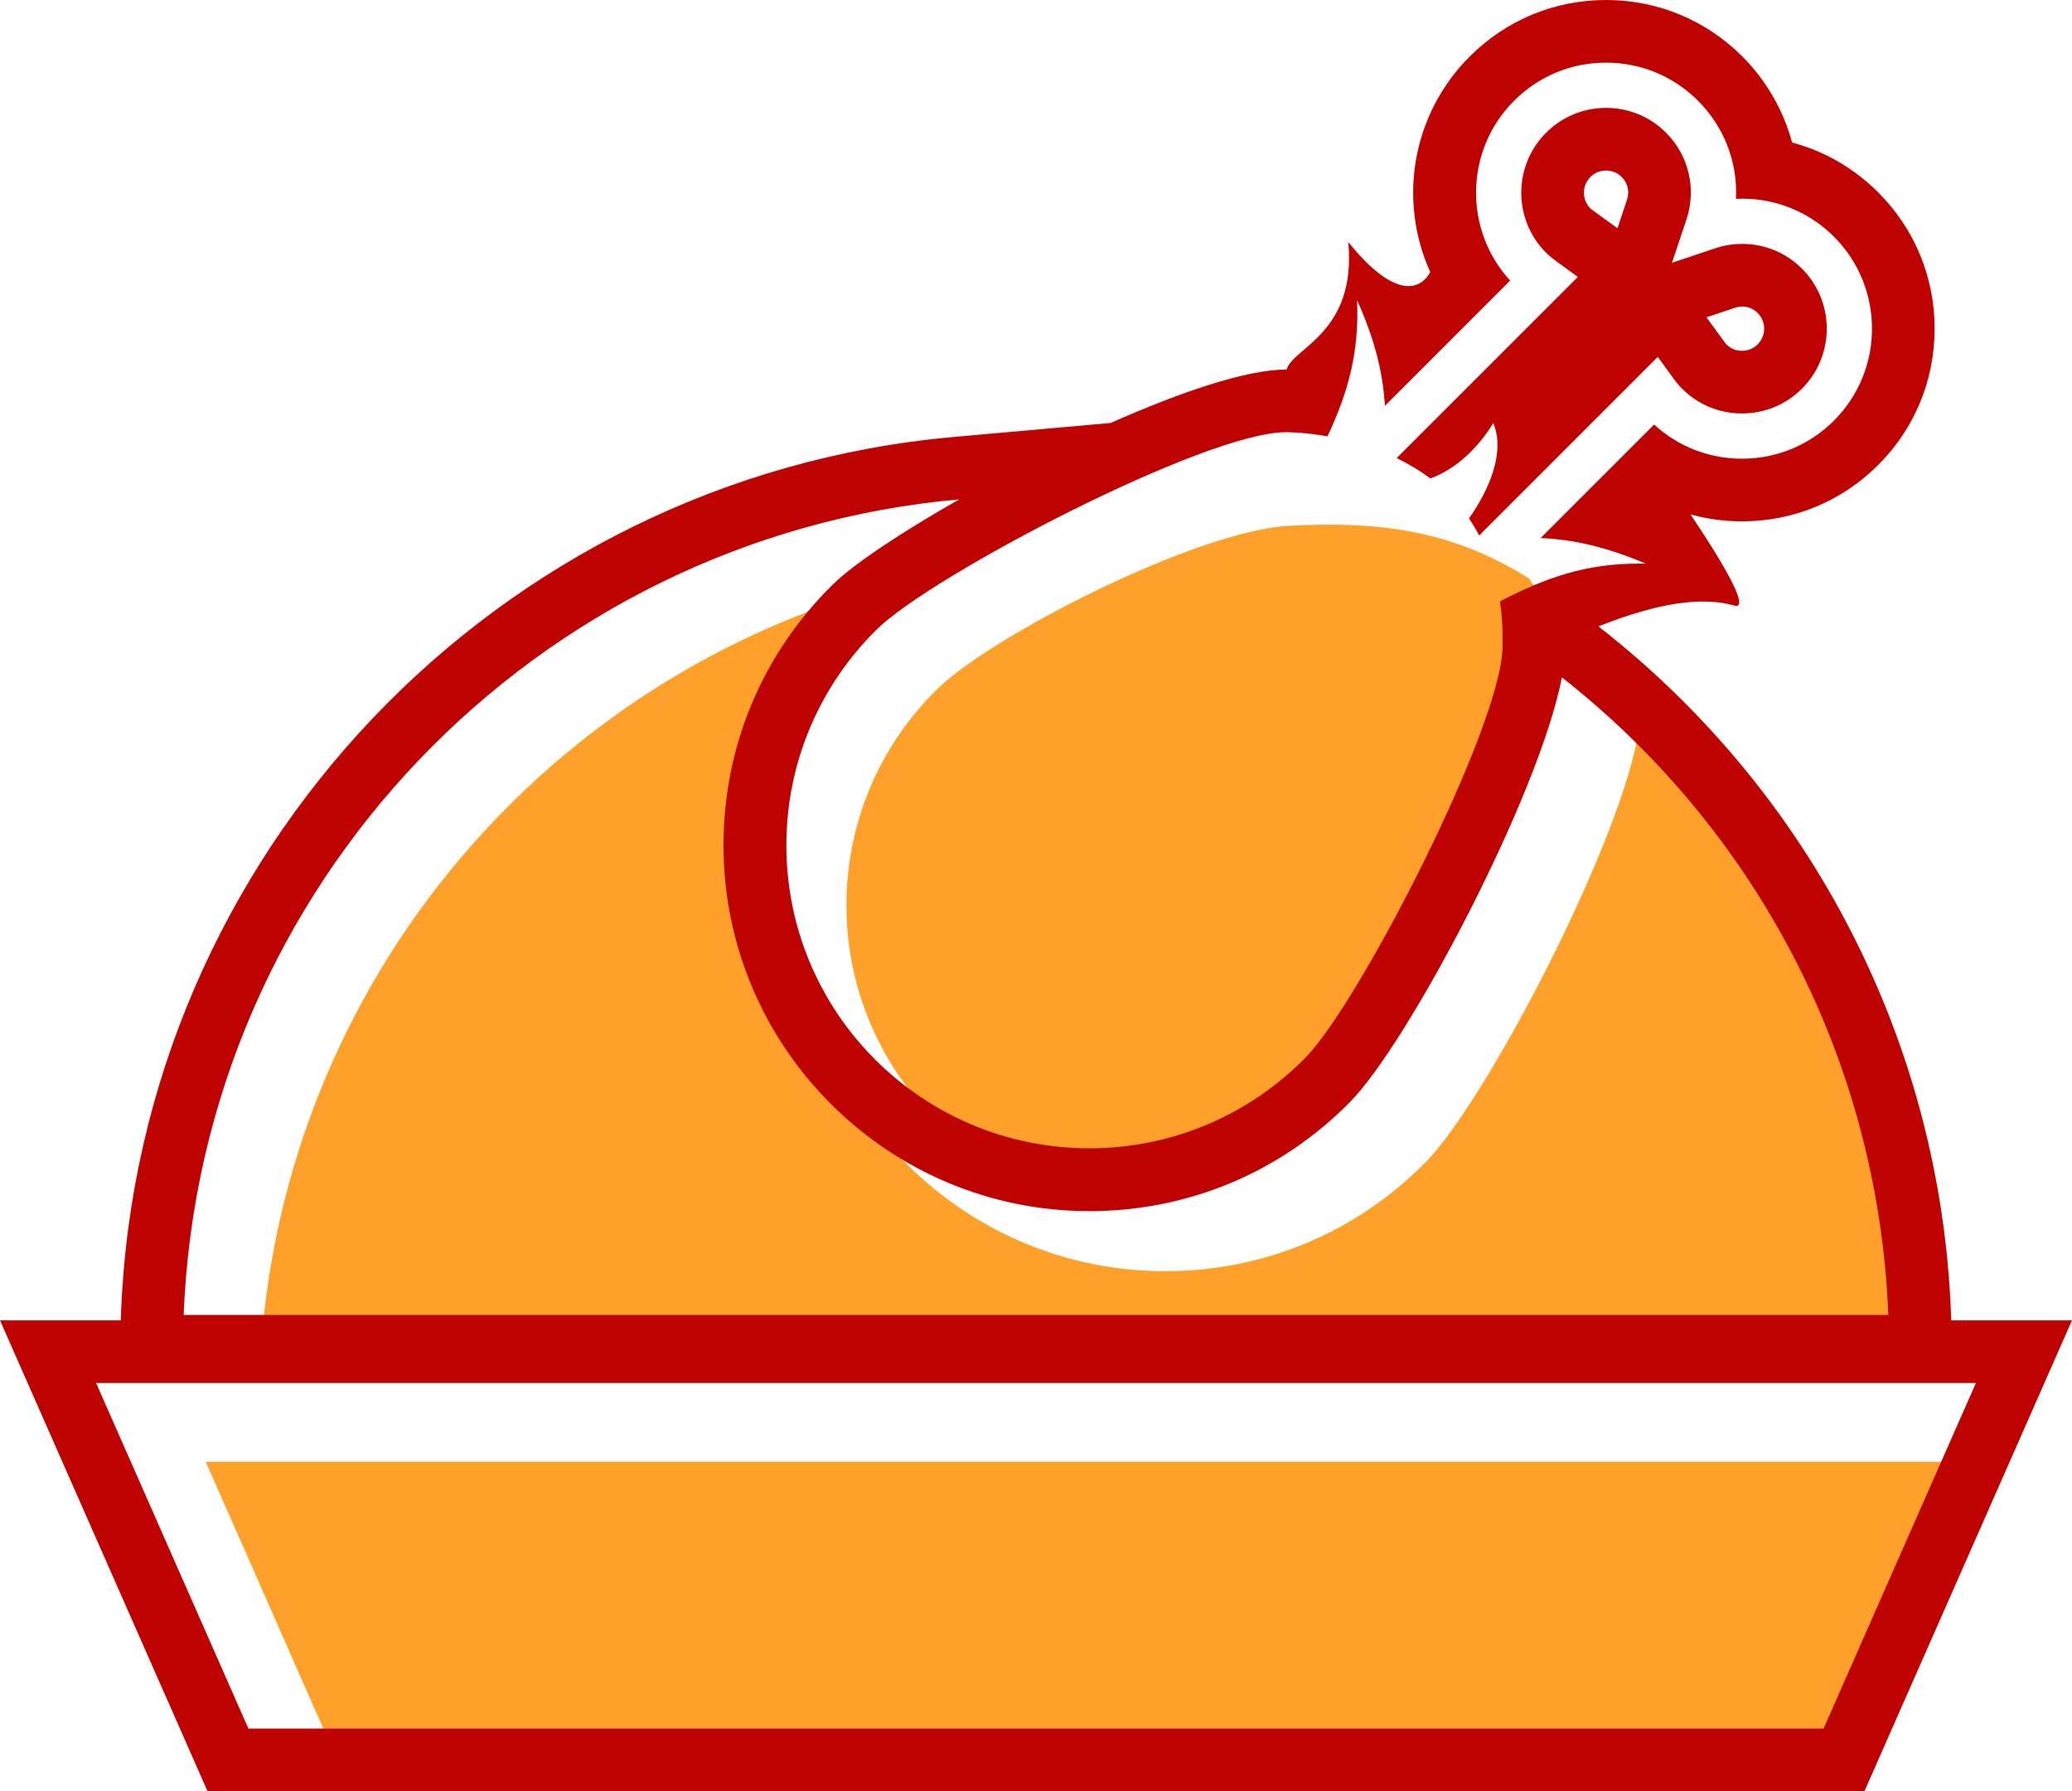 <svg version="1.1" id="图层_1" x="0px" y="0px" width="190px" height="164.256px" viewBox="0 0 190 164.256" enable-background="new 0 0 190 164.256" xml:space="preserve" xmlns="http://www.w3.org/2000/svg" xmlns:xlink="http://www.w3.org/1999/xlink" xmlns:xml="http://www.w3.org/XML/1998/namespace">
  <path fill="#FEA02A" d="M150.169,67.623c-2.065,10.739-14.048,33.462-19.401,38.909c-6.356,6.473-14.855,10.038-23.929,10.038
	c-15.854,0-29.167-11.059-32.65-25.865c-2.386-4.179-3.768-9.108-3.768-14.391c0-9.403,4.367-17.695,11.011-22.604
	c-30.972,8.396-54.306,35.335-57.358,68.172h149.453V97.686C168.301,85.835,160.233,75.519,150.169,67.623z" class="color c1"/>
  <polygon fill="#FEA02A" points="181.906,134.047 18.867,134.047 30.492,160.426 170.28,160.426 " class="color c1"/>
  <path fill="#FEA02A" d="M118.144,48.222c-8.459,0.479-27.2,10.052-32.213,14.979c-5.132,5.041-8.314,12.059-8.314,19.819
	c0,9.879,5.159,18.547,12.925,23.475c7.675,2.297,33.284,5.893,49.149-41.035c1.957-5.788,1.457-10.849,1.457-10.849
	c-0.292-0.549-0.601-1.075-0.938-1.561C133.306,48.701,126.603,47.743,118.144,48.222z" class="color c1"/>
  <g>
    <path fill="#BD0201" d="M181.188,121.077h-2.261l-0.028-0.722c-0.968-24.626-12.678-47.501-32.127-62.76l-0.197-0.154
		c-1.038,0.412-1.912,0.792-2.537,1.053c2.662-1.115,9.9-4.422,14.964-2.97c2.234,0.678-3.995-8.355-3.995-8.355
		c1.525,0.422,3.115,0.641,4.73,0.641c4.723,0,9.162-1.839,12.499-5.178c3.332-3.333,5.168-7.77,5.168-12.494
		c-0.001-4.724-1.837-9.161-5.171-12.494c-2.226-2.227-4.94-3.785-7.899-4.574c-0.797-2.952-2.358-5.685-4.565-7.892
		C156.428,1.838,151.99,0,147.272,0c-4.722,0-9.159,1.839-12.496,5.178c-5.341,5.342-6.579,13.234-3.627,19.758
		c0,0-1.834,4.292-7.511-2.731c0.762,8.337-5.051,9.644-5.664,11.683c-0.017,0-0.031,0-0.045,0c-3.616,0-9.666,2.054-16.084,4.898
		L87.453,40.07c-41.877,3.736-74.701,38.251-76.352,80.286l-0.028,0.721H8.812H0l3.554,8.063l13.966,31.689l1.51,3.428h3.748
		h144.444h3.746l1.511-3.428l13.968-31.689l3.554-8.063H181.188z M121.731,40.011c1.879-4.022,2.916-7.64,2.713-12.488
		c1.553,3.491,2.357,6.462,2.554,9.691l11.481-11.483c-4.285-4.673-4.166-11.964,0.361-16.492c2.252-2.254,5.246-3.494,8.432-3.494
		c3.187,0,6.179,1.24,8.434,3.494c2.424,2.424,3.645,5.684,3.478,8.995c0.196-0.01,0.392-0.015,0.587-0.015
		c3.141,0,6.158,1.243,8.401,3.487c4.649,4.649,4.65,12.214,0.001,16.863c-2.253,2.254-5.248,3.495-8.434,3.495c0,0,0,0-0.001,0
		c-3.012,0-5.854-1.109-8.058-3.134L141.27,49.34c3.198,0.138,6.164,0.883,9.654,2.346c-0.197-0.003-0.393-0.006-0.586-0.006
		c-4.934,0-8.578,1.282-12.787,3.463c0.188,1.333,0.277,2.765,0.226,4.338c-0.244,7.417-13.133,32.493-18.063,37.507
		c-5.037,5.129-12.057,8.313-19.818,8.313c-15.347,0-27.786-12.44-27.786-27.788c0-7.76,3.182-14.778,8.314-19.82
		c5.014-4.927,30.083-18.06,37.506-18.06C118.106,39.634,119.619,39.642,121.731,40.011z M77.071,52.98
		c0.077-0.066,0.163-0.137,0.245-0.205C77.234,52.844,77.148,52.914,77.071,52.98z M77.903,52.297
		c0.103-0.081,0.208-0.163,0.315-0.246C78.11,52.135,78.005,52.217,77.903,52.297z M78.909,51.534
		c0.106-0.078,0.209-0.155,0.319-0.234C79.118,51.379,79.015,51.456,78.909,51.534z M80.286,50.554
		c0.021-0.015,0.04-0.028,0.062-0.043C80.326,50.526,80.308,50.54,80.286,50.554z M99.71,39.757
		c0.084-0.039,0.168-0.079,0.252-0.117C99.878,39.678,99.794,39.718,99.71,39.757z M81.616,49.663
		c0.107-0.07,0.22-0.142,0.329-0.213C81.836,49.521,81.723,49.593,81.616,49.663z M82.996,48.778
		c0.137-0.086,0.274-0.172,0.414-0.259C83.271,48.605,83.133,48.692,82.996,48.778z M84.534,47.827
		c0.124-0.075,0.246-0.15,0.371-0.226C84.78,47.677,84.658,47.751,84.534,47.827z M88.187,45.685c0.064-0.037,0.13-0.073,0.195-0.11
		C88.318,45.612,88.251,45.648,88.187,45.685z M89.925,44.716c0.115-0.063,0.23-0.126,0.345-0.189
		C90.155,44.59,90.04,44.653,89.925,44.716z M91.789,43.708c0.098-0.052,0.194-0.104,0.292-0.156
		C91.983,43.604,91.886,43.656,91.789,43.708z M97.762,40.677c0.089-0.043,0.178-0.085,0.267-0.128
		C97.94,40.592,97.851,40.634,97.762,40.677z M87.963,45.793c-5.31,3.018-9.682,5.928-11.578,7.791
		c-6.474,6.359-10.039,14.858-10.039,23.93c0,18.499,15.05,33.549,33.548,33.549c9.073,0,17.573-3.564,23.93-10.038
		c5.353-5.446,17.336-28.17,19.4-38.909c17.493,13.724,28.999,34.732,29.933,58.465H16.843
		C18.391,81.172,49.079,49.262,87.963,45.793z M167.222,158.51H22.778L8.812,126.822h172.377L167.222,158.51z" class="color c2"/>
    <path fill="#BD0201" d="M136.931,38.79c1.134,2.695-0.413,6.181-2.229,8.754c0.339,0.486,0.647,1.012,0.939,1.561l16.374-16.378
		l1.429,1.961c0.284,0.391,0.536,0.691,0.794,0.948c1.47,1.472,3.423,2.28,5.501,2.28c2.077,0,4.032-0.808,5.5-2.278
		c3.032-3.033,3.032-7.966,0-11c-1.462-1.465-3.411-2.271-5.483-2.271c-0.849,0-1.688,0.138-2.49,0.408l-3.948,1.322l1.322-3.948
		c0.945-2.824,0.23-5.881-1.864-7.978c-1.473-1.469-3.426-2.277-5.503-2.277c-2.076,0-4.031,0.809-5.501,2.28
		c-3.032,3.033-3.032,7.967,0,11c0.258,0.259,0.561,0.512,0.95,0.795l1.963,1.426L128.068,42.01c1.05,0.506,2.098,1.119,3.093,1.867
		C133.563,43.002,135.607,40.987,136.931,38.79z M159.091,28.223c0.22-0.074,0.441-0.11,0.665-0.11c0.545,0,1.036,0.203,1.417,0.585
		c0.795,0.795,0.795,2.085,0.003,2.877c-0.389,0.39-0.886,0.595-1.437,0.595s-1.046-0.205-1.434-0.593
		c-0.016-0.016-0.072-0.074-0.208-0.261l-1.438-1.973l-0.179-0.245L159.091,28.223z M145.836,16.236
		c0.389-0.39,0.886-0.596,1.437-0.596c0.552,0,1.052,0.207,1.444,0.599c0.548,0.548,0.728,1.33,0.475,2.085l-0.873,2.608
		l-0.256-0.186l-1.963-1.426c-0.196-0.143-0.257-0.203-0.258-0.203C145.043,18.318,145.043,17.029,145.836,16.236z" class="color c2"/>
  </g>
</svg>